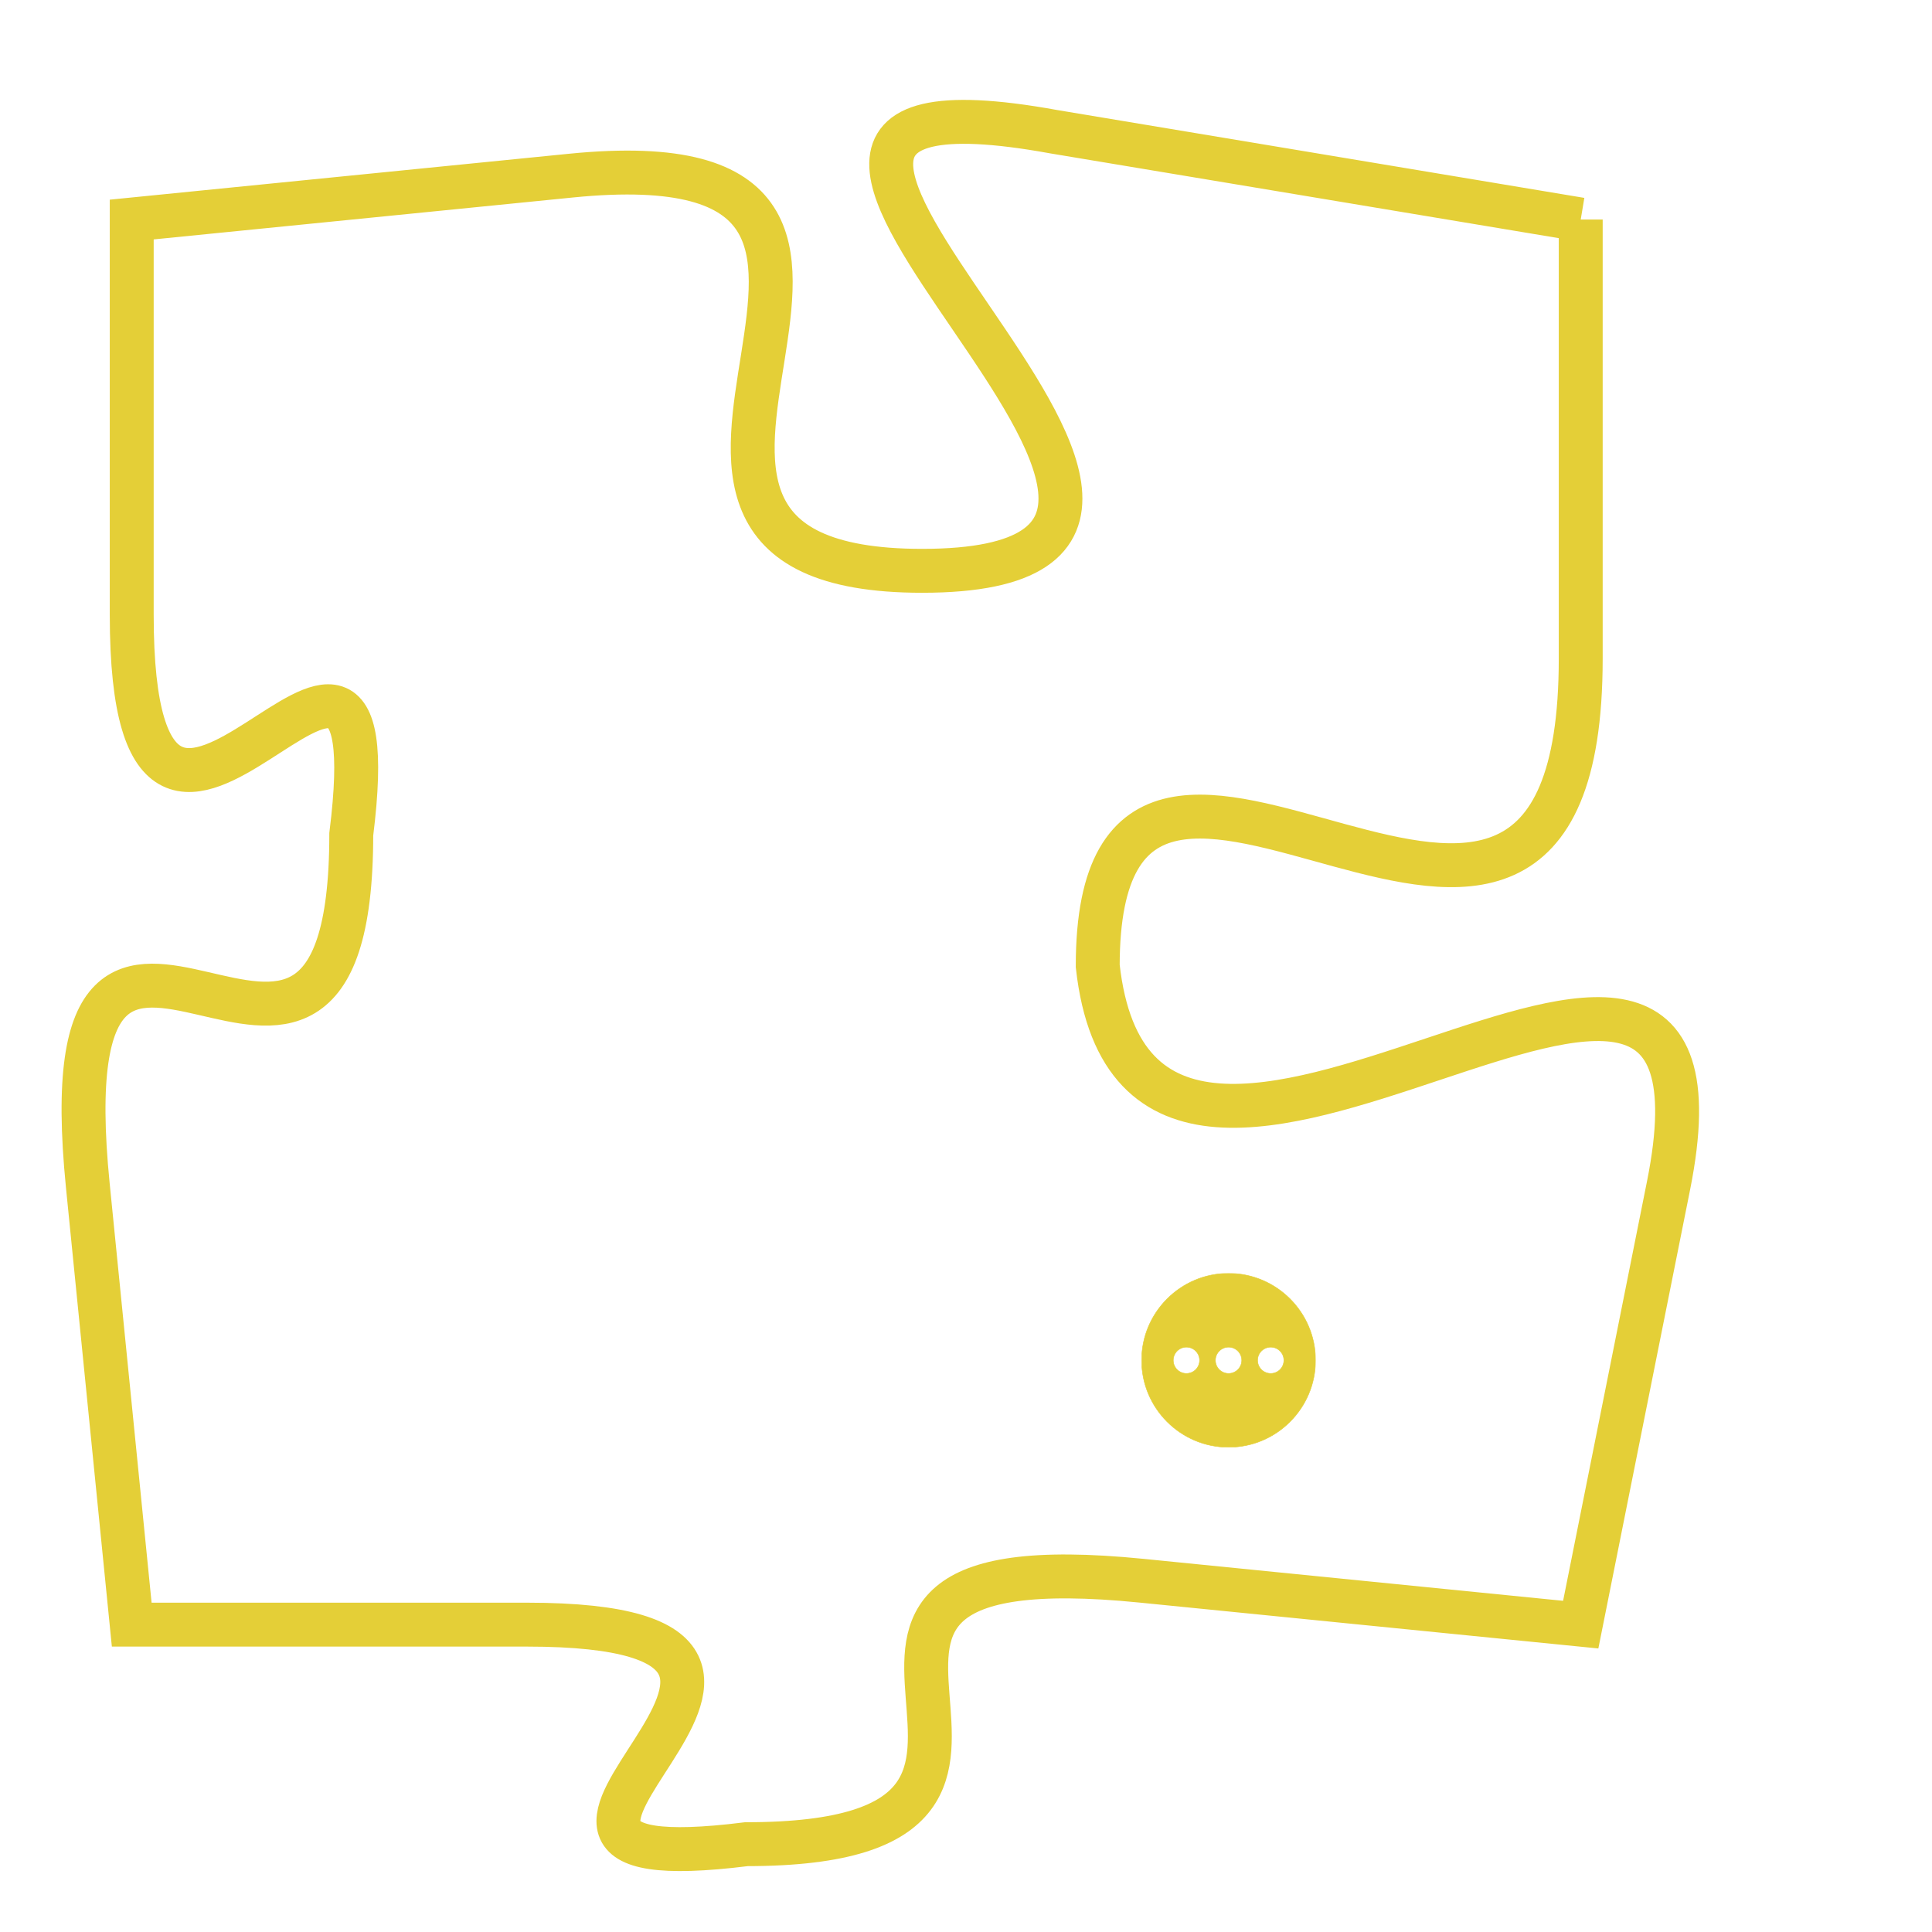<svg version="1.1" xmlns="http://www.w3.org/2000/svg" xmlns:xlink="http://www.w3.org/1999/xlink" fill="transparent" x="0" y="0" width="350" height="350" preserveAspectRatio="xMinYMin slice"><style type="text/css">.links{fill:transparent;stroke: #E4CF37;}.links:hover{fill:#63D272; opacity:0.4;}</style><defs><g id="allt"><path id="t6535" d="M1188,1600 L1176,1598 C1165,1596 1183,1608 1173,1608 C1164,1608 1175,1598 1165,1599 L1155,1600 1155,1600 L1155,1609 C1155,1618 1161,1606 1160,1614 C1160,1623 1153,1612 1154,1622 L1155,1632 1155,1632 L1164,1632 C1173,1632 1161,1638 1169,1637 C1178,1637 1168,1630 1178,1631 L1188,1632 1188,1632 L1190,1622 C1192,1612 1178,1626 1177,1617 C1177,1608 1188,1621 1188,1610 L1188,1600"/></g><clipPath id="c" clipRule="evenodd" fill="transparent"><use href="#t6535"/></clipPath></defs><svg viewBox="1152 1595 41 44" preserveAspectRatio="xMinYMin meet"><svg width="4380" height="2430"><g><image crossorigin="anonymous" x="0" y="0" href="https://nftpuzzle.license-token.com/assets/completepuzzle.svg" width="100%" height="100%" /><g class="links"><use href="#t6535"/></g></g></svg><svg x="1178" y="1624" height="9%" width="9%" viewBox="0 0 330 330"><g><a xlink:href="https://nftpuzzle.license-token.com/" class="links"><title>See the most innovative NFT based token software licensing project</title><path fill="#E4CF37" id="more" d="M165,0C74.019,0,0,74.019,0,165s74.019,165,165,165s165-74.019,165-165S255.981,0,165,0z M85,190 c-13.785,0-25-11.215-25-25s11.215-25,25-25s25,11.215,25,25S98.785,190,85,190z M165,190c-13.785,0-25-11.215-25-25 s11.215-25,25-25s25,11.215,25,25S178.785,190,165,190z M245,190c-13.785,0-25-11.215-25-25s11.215-25,25-25 c13.785,0,25,11.215,25,25S258.785,190,245,190z"></path></a></g></svg></svg></svg>